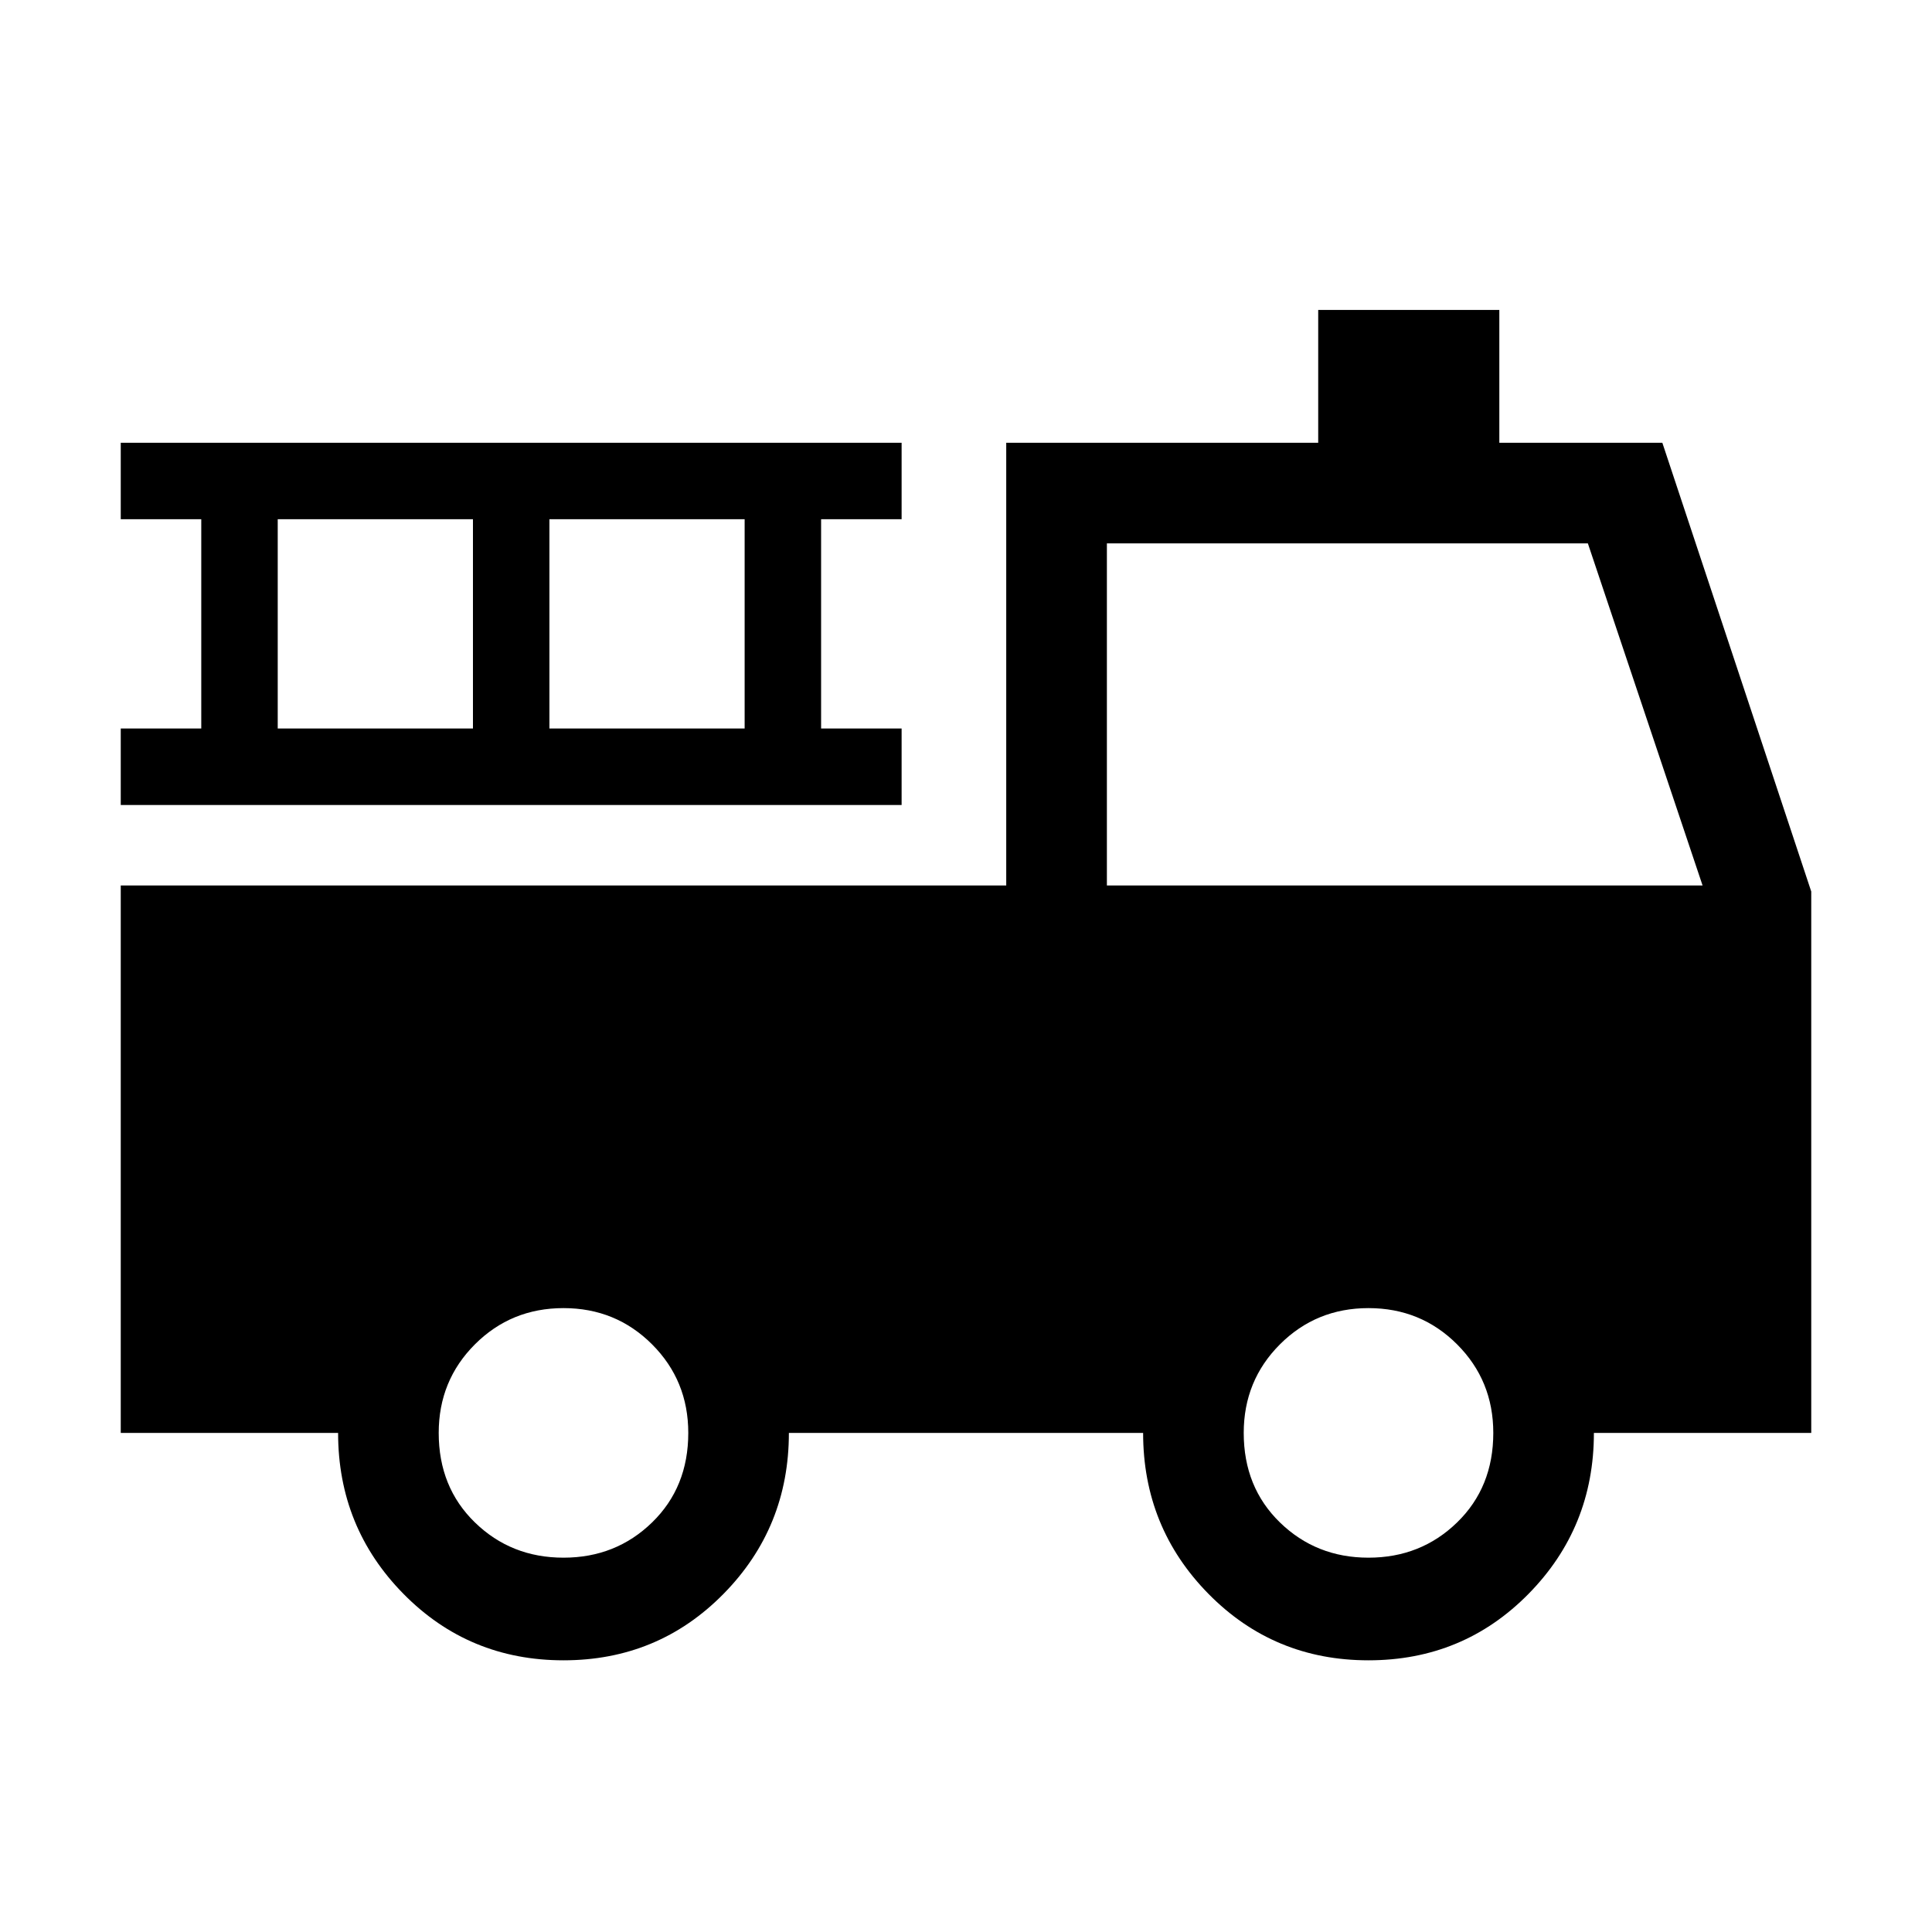 <svg xmlns="http://www.w3.org/2000/svg" height="40" width="40"><path d="M11.667 34.375q-1.959 0-3.313-1.375T7 29.667H2.5V18.333h18.333V9.167h6.459v-2.75h3.75v2.75h3.375l3.083 9.291v11.209H33q0 1.958-1.354 3.333-1.354 1.375-3.313 1.375-1.958 0-3.312-1.375-1.354-1.375-1.354-3.333h-7.334q0 1.958-1.354 3.333-1.354 1.375-3.312 1.375Zm0-2.125q1.083 0 1.833-.729t.75-1.854q0-1.084-.75-1.834t-1.833-.75q-1.084 0-1.834.75t-.75 1.834q0 1.125.75 1.854.75.729 1.834.729Zm16.666 0q1.084 0 1.834-.729t.75-1.854q0-1.084-.75-1.834t-1.834-.75q-1.083 0-1.833.75t-.75 1.834q0 1.125.75 1.854.75.729 1.833.729Zm-5.416-13.917H35.25l-2.375-7.083h-9.958ZM2.5 16.667v-1.584h1.667V10.75H2.5V9.167h16.167v1.583H17v4.333h1.667v1.584Zm3.25-1.584h4.042V10.75H5.75Zm5.625 0h4.042V10.75h-4.042Zm9.458 5.334v7.166h-5.041q-.542-1.166-1.667-1.875Q13 25 11.667 25q-1.334 0-2.459.708-1.125.709-1.666 1.875H4.583v-7.166Zm2.084 0h12.5v7.166h-2.959q-.541-1.166-1.666-1.875Q29.667 25 28.333 25q-1.333 0-2.458.708-1.125.709-1.667 1.875h-1.291Z"/></svg>